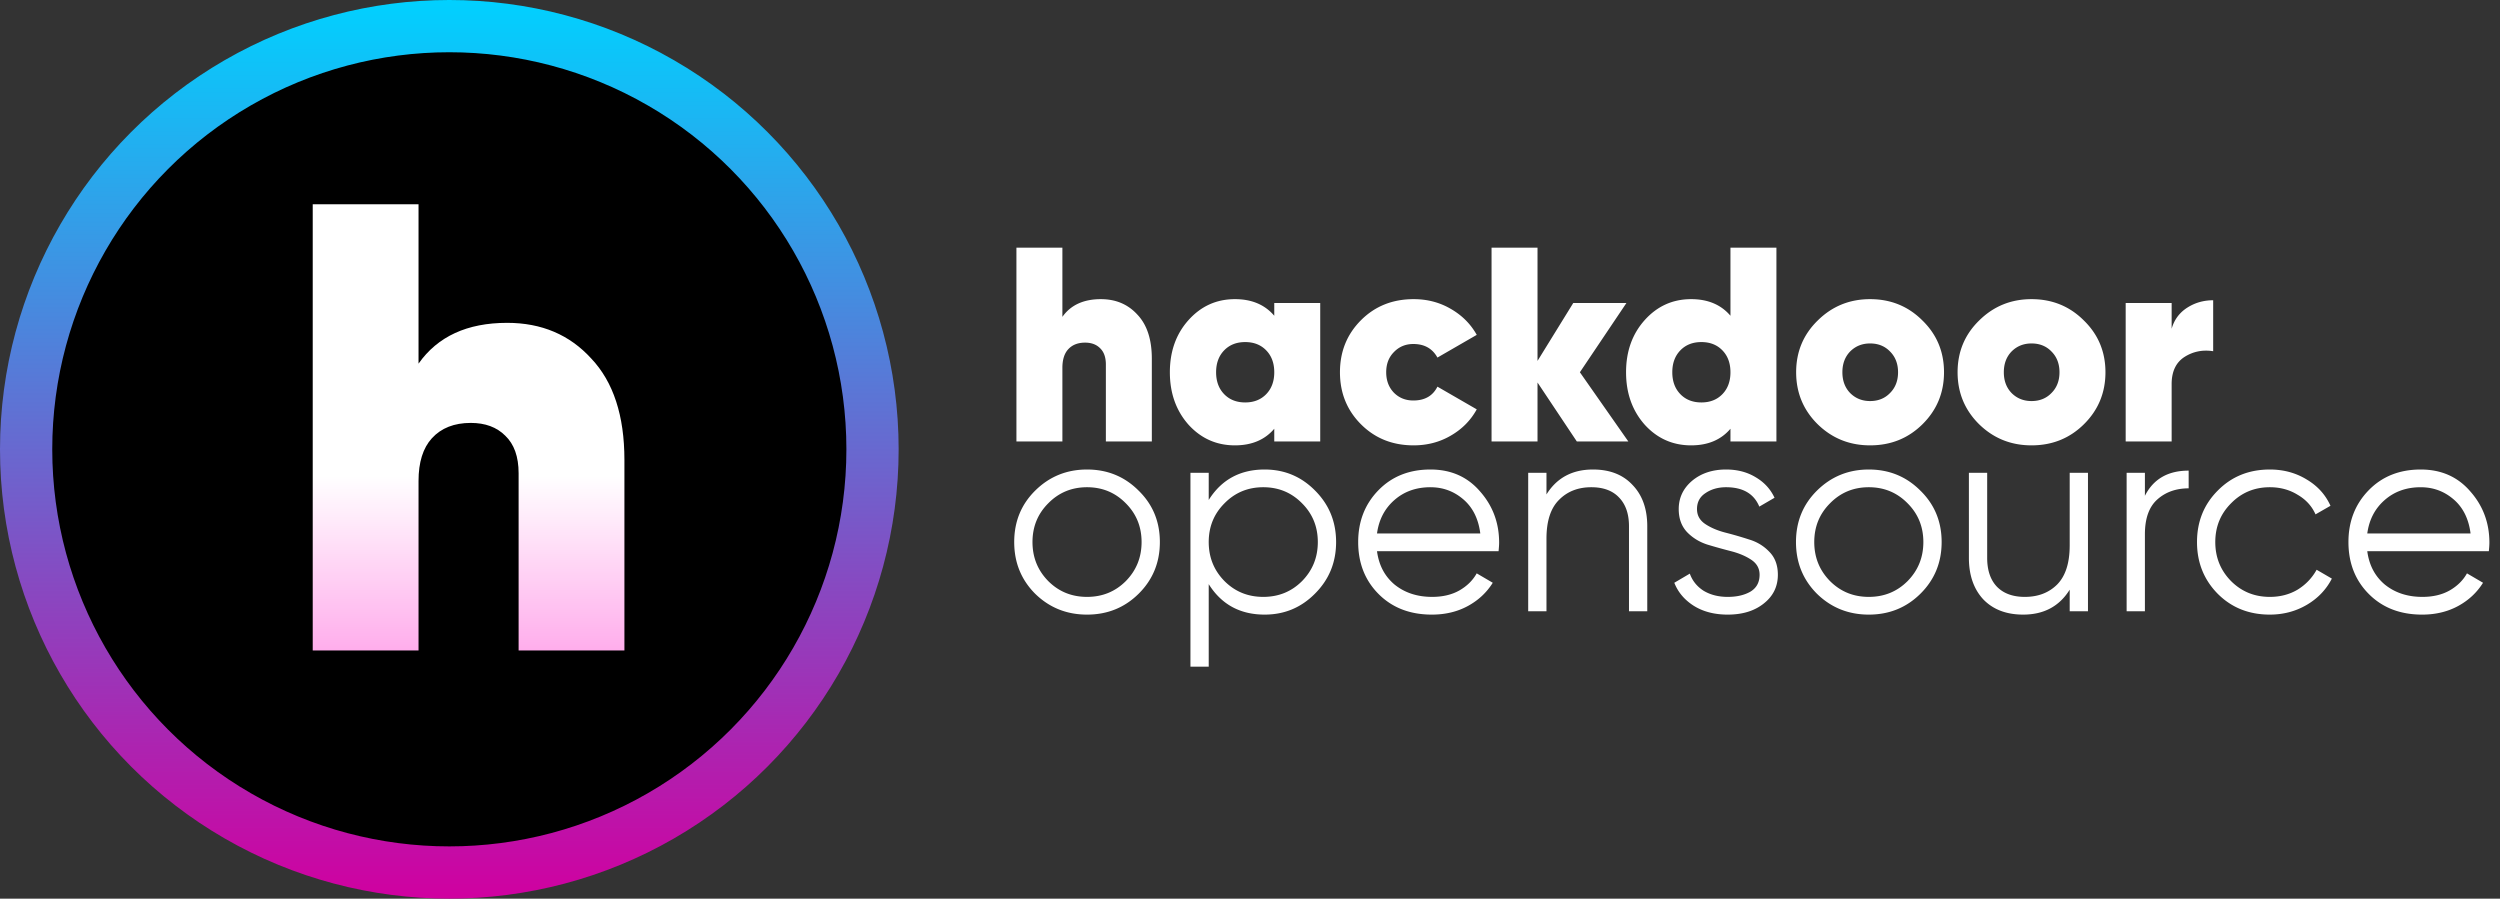 <svg width="957" height="344" viewBox="0 0 957 344" fill="none" xmlns="http://www.w3.org/2000/svg"><rect x="0" y="0" width="957" height="344" fill="#333333" stroke="none"/><circle cx="172" cy="172" r="162" fill="#000" stroke="url(#paint0_linear)" stroke-width="20"/><path d="M194.132 123.584c13.176 0 23.912 4.555 32.208 13.664 8.459 8.947 12.688 21.879 12.688 38.796V249h-40.504v-67.832c0-6.344-1.708-11.143-5.124-14.396-3.253-3.253-7.645-4.88-13.176-4.88-6.344 0-11.305 1.952-14.884 5.856-3.416 3.741-5.124 9.191-5.124 16.348V249h-40.504V78.2h40.504v61c7.32-10.411 18.625-15.616 33.916-15.616z" fill="url(#paint1_linear)"/><path d="M435.834 227.322c-5.371 5.3-11.943 7.95-19.716 7.95-7.773 0-14.381-2.65-19.822-7.95-5.371-5.371-8.056-11.978-8.056-19.822 0-7.844 2.685-14.416 8.056-19.716 5.441-5.371 12.049-8.056 19.822-8.056s14.345 2.685 19.716 8.056c5.441 5.3 8.162 11.872 8.162 19.716 0 7.844-2.721 14.451-8.162 19.822zm-34.556-4.876c4.028 4.028 8.975 6.042 14.84 6.042s10.812-2.014 14.84-6.042c4.028-4.099 6.042-9.081 6.042-14.946s-2.014-10.812-6.042-14.84c-4.028-4.099-8.975-6.148-14.84-6.148s-10.812 2.049-14.84 6.148c-4.028 4.028-6.042 8.975-6.042 14.84s2.014 10.847 6.042 14.946zm82.833-42.718c7.562 0 13.992 2.685 19.292 8.056 5.371 5.371 8.056 11.943 8.056 19.716 0 7.773-2.685 14.345-8.056 19.716-5.3 5.371-11.73 8.056-19.292 8.056-9.398 0-16.536-3.887-21.412-11.66V255.2h-6.996V181h6.996v10.388c4.876-7.773 12.014-11.66 21.412-11.66zm-15.37 42.718c4.028 4.028 8.975 6.042 14.84 6.042 5.866 0 10.812-2.014 14.84-6.042 4.028-4.099 6.042-9.081 6.042-14.946s-2.014-10.812-6.042-14.84c-4.028-4.099-8.974-6.148-14.84-6.148-5.865 0-10.812 2.049-14.84 6.148-4.028 4.028-6.042 8.975-6.042 14.84s2.014 10.847 6.042 14.946zm78.837-42.718c7.844 0 14.169 2.791 18.974 8.374 4.876 5.512 7.314 12.049 7.314 19.61 0 .777-.071 1.873-.212 3.286H527.12c.707 5.371 2.968 9.646 6.784 12.826 3.887 3.109 8.657 4.664 14.31 4.664 4.028 0 7.491-.813 10.388-2.438 2.968-1.696 5.194-3.887 6.678-6.572l6.148 3.604c-2.332 3.745-5.512 6.713-9.54 8.904s-8.621 3.286-13.78 3.286c-8.339 0-15.123-2.615-20.352-7.844-5.229-5.229-7.844-11.872-7.844-19.928 0-7.915 2.579-14.522 7.738-19.822 5.159-5.3 11.801-7.95 19.928-7.95zm0 6.784c-5.512 0-10.141 1.661-13.886 4.982-3.675 3.251-5.865 7.491-6.572 12.72h39.538c-.707-5.583-2.862-9.929-6.466-13.038s-7.809-4.664-12.614-4.664zm62.22-6.784c6.431 0 11.484 1.979 15.158 5.936 3.746 3.887 5.618 9.151 5.618 15.794V234h-6.996v-32.542c0-4.735-1.272-8.409-3.816-11.024-2.473-2.615-6.006-3.922-10.6-3.922-5.088 0-9.222 1.625-12.402 4.876-3.18 3.18-4.77 8.127-4.77 14.84V234h-6.996v-53h6.996v8.268c3.958-6.36 9.894-9.54 17.808-9.54zm39.816 15.158c0 2.403 1.06 4.311 3.18 5.724 2.12 1.413 4.699 2.509 7.738 3.286 3.038.777 6.077 1.661 9.116 2.65 3.038.919 5.618 2.509 7.738 4.77 2.12 2.191 3.18 5.088 3.18 8.692 0 4.523-1.802 8.197-5.406 11.024-3.534 2.827-8.127 4.24-13.78 4.24-5.088 0-9.434-1.131-13.038-3.392-3.534-2.261-6.007-5.194-7.42-8.798l5.936-3.498c.989 2.756 2.756 4.947 5.3 6.572 2.614 1.555 5.688 2.332 9.222 2.332 3.462 0 6.36-.671 8.692-2.014 2.332-1.413 3.498-3.569 3.498-6.466 0-2.403-1.06-4.311-3.18-5.724-2.12-1.413-4.7-2.509-7.738-3.286a217.896 217.896 0 01-9.116-2.544c-3.039-.989-5.618-2.579-7.738-4.77-2.12-2.261-3.18-5.194-3.18-8.798 0-4.311 1.696-7.915 5.088-10.812 3.462-2.897 7.808-4.346 13.038-4.346 4.31 0 8.091.989 11.342 2.968 3.25 1.908 5.653 4.523 7.208 7.844l-5.83 3.392c-2.05-4.947-6.29-7.42-12.72-7.42-3.039 0-5.654.742-7.844 2.226-2.191 1.413-3.286 3.463-3.286 6.148zm85.484 32.436c-5.371 5.3-11.943 7.95-19.716 7.95-7.774 0-14.381-2.65-19.822-7.95-5.371-5.371-8.056-11.978-8.056-19.822 0-7.844 2.685-14.416 8.056-19.716 5.441-5.371 12.048-8.056 19.822-8.056 7.773 0 14.345 2.685 19.716 8.056 5.441 5.3 8.162 11.872 8.162 19.716 0 7.844-2.721 14.451-8.162 19.822zm-34.556-4.876c4.028 4.028 8.974 6.042 14.84 6.042 5.865 0 10.812-2.014 14.84-6.042 4.028-4.099 6.042-9.081 6.042-14.946s-2.014-10.812-6.042-14.84c-4.028-4.099-8.975-6.148-14.84-6.148-5.866 0-10.812 2.049-14.84 6.148-4.028 4.028-6.042 8.975-6.042 14.84s2.014 10.847 6.042 14.946zM792.279 181h6.996v53h-6.996v-8.268c-3.957 6.36-9.893 9.54-17.808 9.54-6.431 0-11.519-1.943-15.264-5.83-3.675-3.957-5.512-9.257-5.512-15.9V181h6.996v32.542c0 4.735 1.237 8.409 3.71 11.024 2.544 2.615 6.113 3.922 10.706 3.922 5.088 0 9.222-1.59 12.402-4.77 3.18-3.251 4.77-8.233 4.77-14.946V181zm28.791 8.798c3.251-6.431 8.834-9.646 16.748-9.646v6.784c-4.805 0-8.798 1.413-11.978 4.24-3.18 2.827-4.77 7.279-4.77 13.356V234h-6.996v-53h6.996v8.798zm47.825 45.474c-7.985 0-14.628-2.65-19.928-7.95-5.3-5.371-7.95-11.978-7.95-19.822 0-7.844 2.65-14.416 7.95-19.716 5.3-5.371 11.943-8.056 19.928-8.056 5.23 0 9.929 1.272 14.098 3.816 4.17 2.473 7.208 5.83 9.116 10.07l-5.724 3.286c-1.413-3.18-3.71-5.689-6.89-7.526-3.109-1.908-6.642-2.862-10.6-2.862-5.865 0-10.812 2.049-14.84 6.148-4.028 4.028-6.042 8.975-6.042 14.84s2.014 10.847 6.042 14.946c4.028 4.028 8.975 6.042 14.84 6.042 3.958 0 7.491-.919 10.6-2.756 3.11-1.908 5.548-4.452 7.314-7.632l5.83 3.392c-2.19 4.24-5.406 7.597-9.646 10.07-4.24 2.473-8.939 3.71-14.098 3.71zm57.757-55.544c7.844 0 14.169 2.791 18.974 8.374 4.876 5.512 7.314 12.049 7.314 19.61 0 .777-.071 1.873-.212 3.286h-46.534c.707 5.371 2.968 9.646 6.784 12.826 3.887 3.109 8.657 4.664 14.31 4.664 4.028 0 7.491-.813 10.388-2.438 2.968-1.696 5.194-3.887 6.678-6.572l6.148 3.604c-2.332 3.745-5.512 6.713-9.54 8.904s-8.621 3.286-13.78 3.286c-8.339 0-15.123-2.615-20.352-7.844-5.229-5.229-7.844-11.872-7.844-19.928 0-7.915 2.579-14.522 7.738-19.822 5.159-5.3 11.801-7.95 19.928-7.95zm0 6.784c-5.512 0-10.141 1.661-13.886 4.982-3.675 3.251-5.865 7.491-6.572 12.72h39.538c-.707-5.583-2.862-9.929-6.466-13.038s-7.809-4.664-12.614-4.664zm-505.234-71.996c5.724 0 10.388 1.979 13.992 5.936 3.675 3.887 5.512 9.505 5.512 16.854V169h-17.596v-29.468c0-2.756-.742-4.841-2.226-6.254-1.413-1.413-3.321-2.12-5.724-2.12-2.756 0-4.911.848-6.466 2.544-1.484 1.625-2.226 3.993-2.226 7.102V169h-17.596V94.8h17.596v26.5c3.18-4.523 8.091-6.784 14.734-6.784zM487.787 116h17.596v53h-17.596v-4.876c-3.604 4.24-8.621 6.36-15.052 6.36-7.066 0-13.002-2.65-17.808-7.95-4.734-5.371-7.102-12.049-7.102-20.034 0-7.985 2.368-14.628 7.102-19.928 4.806-5.371 10.742-8.056 17.808-8.056 6.431 0 11.448 2.12 15.052 6.36V116zm-19.186 34.874c2.05 2.12 4.735 3.18 8.056 3.18 3.322 0 6.007-1.06 8.056-3.18 2.05-2.12 3.074-4.911 3.074-8.374 0-3.463-1.024-6.254-3.074-8.374-2.049-2.12-4.734-3.18-8.056-3.18-3.321 0-6.006 1.06-8.056 3.18-2.049 2.12-3.074 4.911-3.074 8.374 0 3.463 1.025 6.254 3.074 8.374zm72.532 19.61c-8.056 0-14.77-2.685-20.14-8.056-5.371-5.371-8.056-12.013-8.056-19.928 0-7.915 2.685-14.557 8.056-19.928 5.37-5.371 12.084-8.056 20.14-8.056 5.229 0 9.964 1.237 14.204 3.71 4.31 2.473 7.632 5.795 9.964 9.964l-15.052 8.692c-1.908-3.463-4.982-5.194-9.222-5.194-2.968 0-5.442 1.025-7.42 3.074-1.979 1.979-2.968 4.558-2.968 7.738 0 3.18.989 5.795 2.968 7.844 1.978 1.979 4.452 2.968 7.42 2.968 4.381 0 7.455-1.767 9.222-5.3l15.052 8.692c-2.332 4.24-5.654 7.597-9.964 10.07-4.24 2.473-8.975 3.71-14.204 3.71zM623.329 169h-19.716l-15.052-22.578V169h-17.596V94.8h17.596v43.354L602.235 116h20.352l-17.808 26.5 18.55 26.5zm39.089-74.2h17.596V169h-17.596v-4.876c-3.604 4.24-8.621 6.36-15.052 6.36-7.067 0-13.003-2.65-17.808-7.95-4.735-5.371-7.102-12.049-7.102-20.034 0-7.985 2.367-14.628 7.102-19.928 4.805-5.371 10.741-8.056 17.808-8.056 6.431 0 11.448 2.12 15.052 6.36V94.8zm-19.186 56.074c2.049 2.12 4.735 3.18 8.056 3.18 3.321 0 6.007-1.06 8.056-3.18 2.049-2.12 3.074-4.911 3.074-8.374 0-3.463-1.025-6.254-3.074-8.374-2.049-2.12-4.735-3.18-8.056-3.18-3.321 0-6.007 1.06-8.056 3.18-2.049 2.12-3.074 4.911-3.074 8.374 0 3.463 1.025 6.254 3.074 8.374zm72.637 19.61c-7.844 0-14.522-2.685-20.034-8.056-5.512-5.441-8.268-12.084-8.268-19.928 0-7.844 2.756-14.451 8.268-19.822 5.512-5.441 12.19-8.162 20.034-8.162 7.915 0 14.593 2.721 20.034 8.162 5.512 5.371 8.268 11.978 8.268 19.822 0 7.844-2.756 14.487-8.268 19.928-5.441 5.371-12.119 8.056-20.034 8.056zm0-16.96c3.11 0 5.654-1.025 7.632-3.074 2.05-2.049 3.074-4.699 3.074-7.95 0-3.251-1.024-5.901-3.074-7.95-1.978-2.049-4.522-3.074-7.632-3.074-3.038 0-5.582 1.025-7.632 3.074-1.978 2.049-2.968 4.699-2.968 7.95 0 3.251.99 5.901 2.968 7.95 2.05 2.049 4.594 3.074 7.632 3.074zm61.799 16.96c-7.844 0-14.522-2.685-20.034-8.056-5.512-5.441-8.268-12.084-8.268-19.928 0-7.844 2.756-14.451 8.268-19.822 5.512-5.441 12.19-8.162 20.034-8.162 7.915 0 14.593 2.721 20.034 8.162 5.512 5.371 8.268 11.978 8.268 19.822 0 7.844-2.756 14.487-8.268 19.928-5.441 5.371-12.119 8.056-20.034 8.056zm0-16.96c3.11 0 5.654-1.025 7.632-3.074 2.05-2.049 3.074-4.699 3.074-7.95 0-3.251-1.024-5.901-3.074-7.95-1.978-2.049-4.522-3.074-7.632-3.074-3.038 0-5.582 1.025-7.632 3.074-1.978 2.049-2.968 4.699-2.968 7.95 0 3.251.99 5.901 2.968 7.95 2.05 2.049 4.594 3.074 7.632 3.074zm53.637-27.666c.989-3.463 2.968-6.148 5.936-8.056 2.968-1.908 6.289-2.862 9.964-2.862v19.504c-4.028-.636-7.703.106-11.024 2.226-3.251 2.12-4.876 5.583-4.876 10.388V169h-17.596v-53h17.596v9.858z" fill="#fff"/><defs><linearGradient id="paint0_linear" x1="172" y1="0" x2="172" y2="344" gradientUnits="userSpaceOnUse"><stop stop-color="#00D1FF"/><stop offset="1" stop-color="#D000A0"/></linearGradient><linearGradient id="paint1_linear" x1="179" y1="182" x2="179" y2="298" gradientUnits="userSpaceOnUse"><stop stop-color="#fff"/><stop offset="1" stop-color="#FF72DE"/></linearGradient></defs></svg>